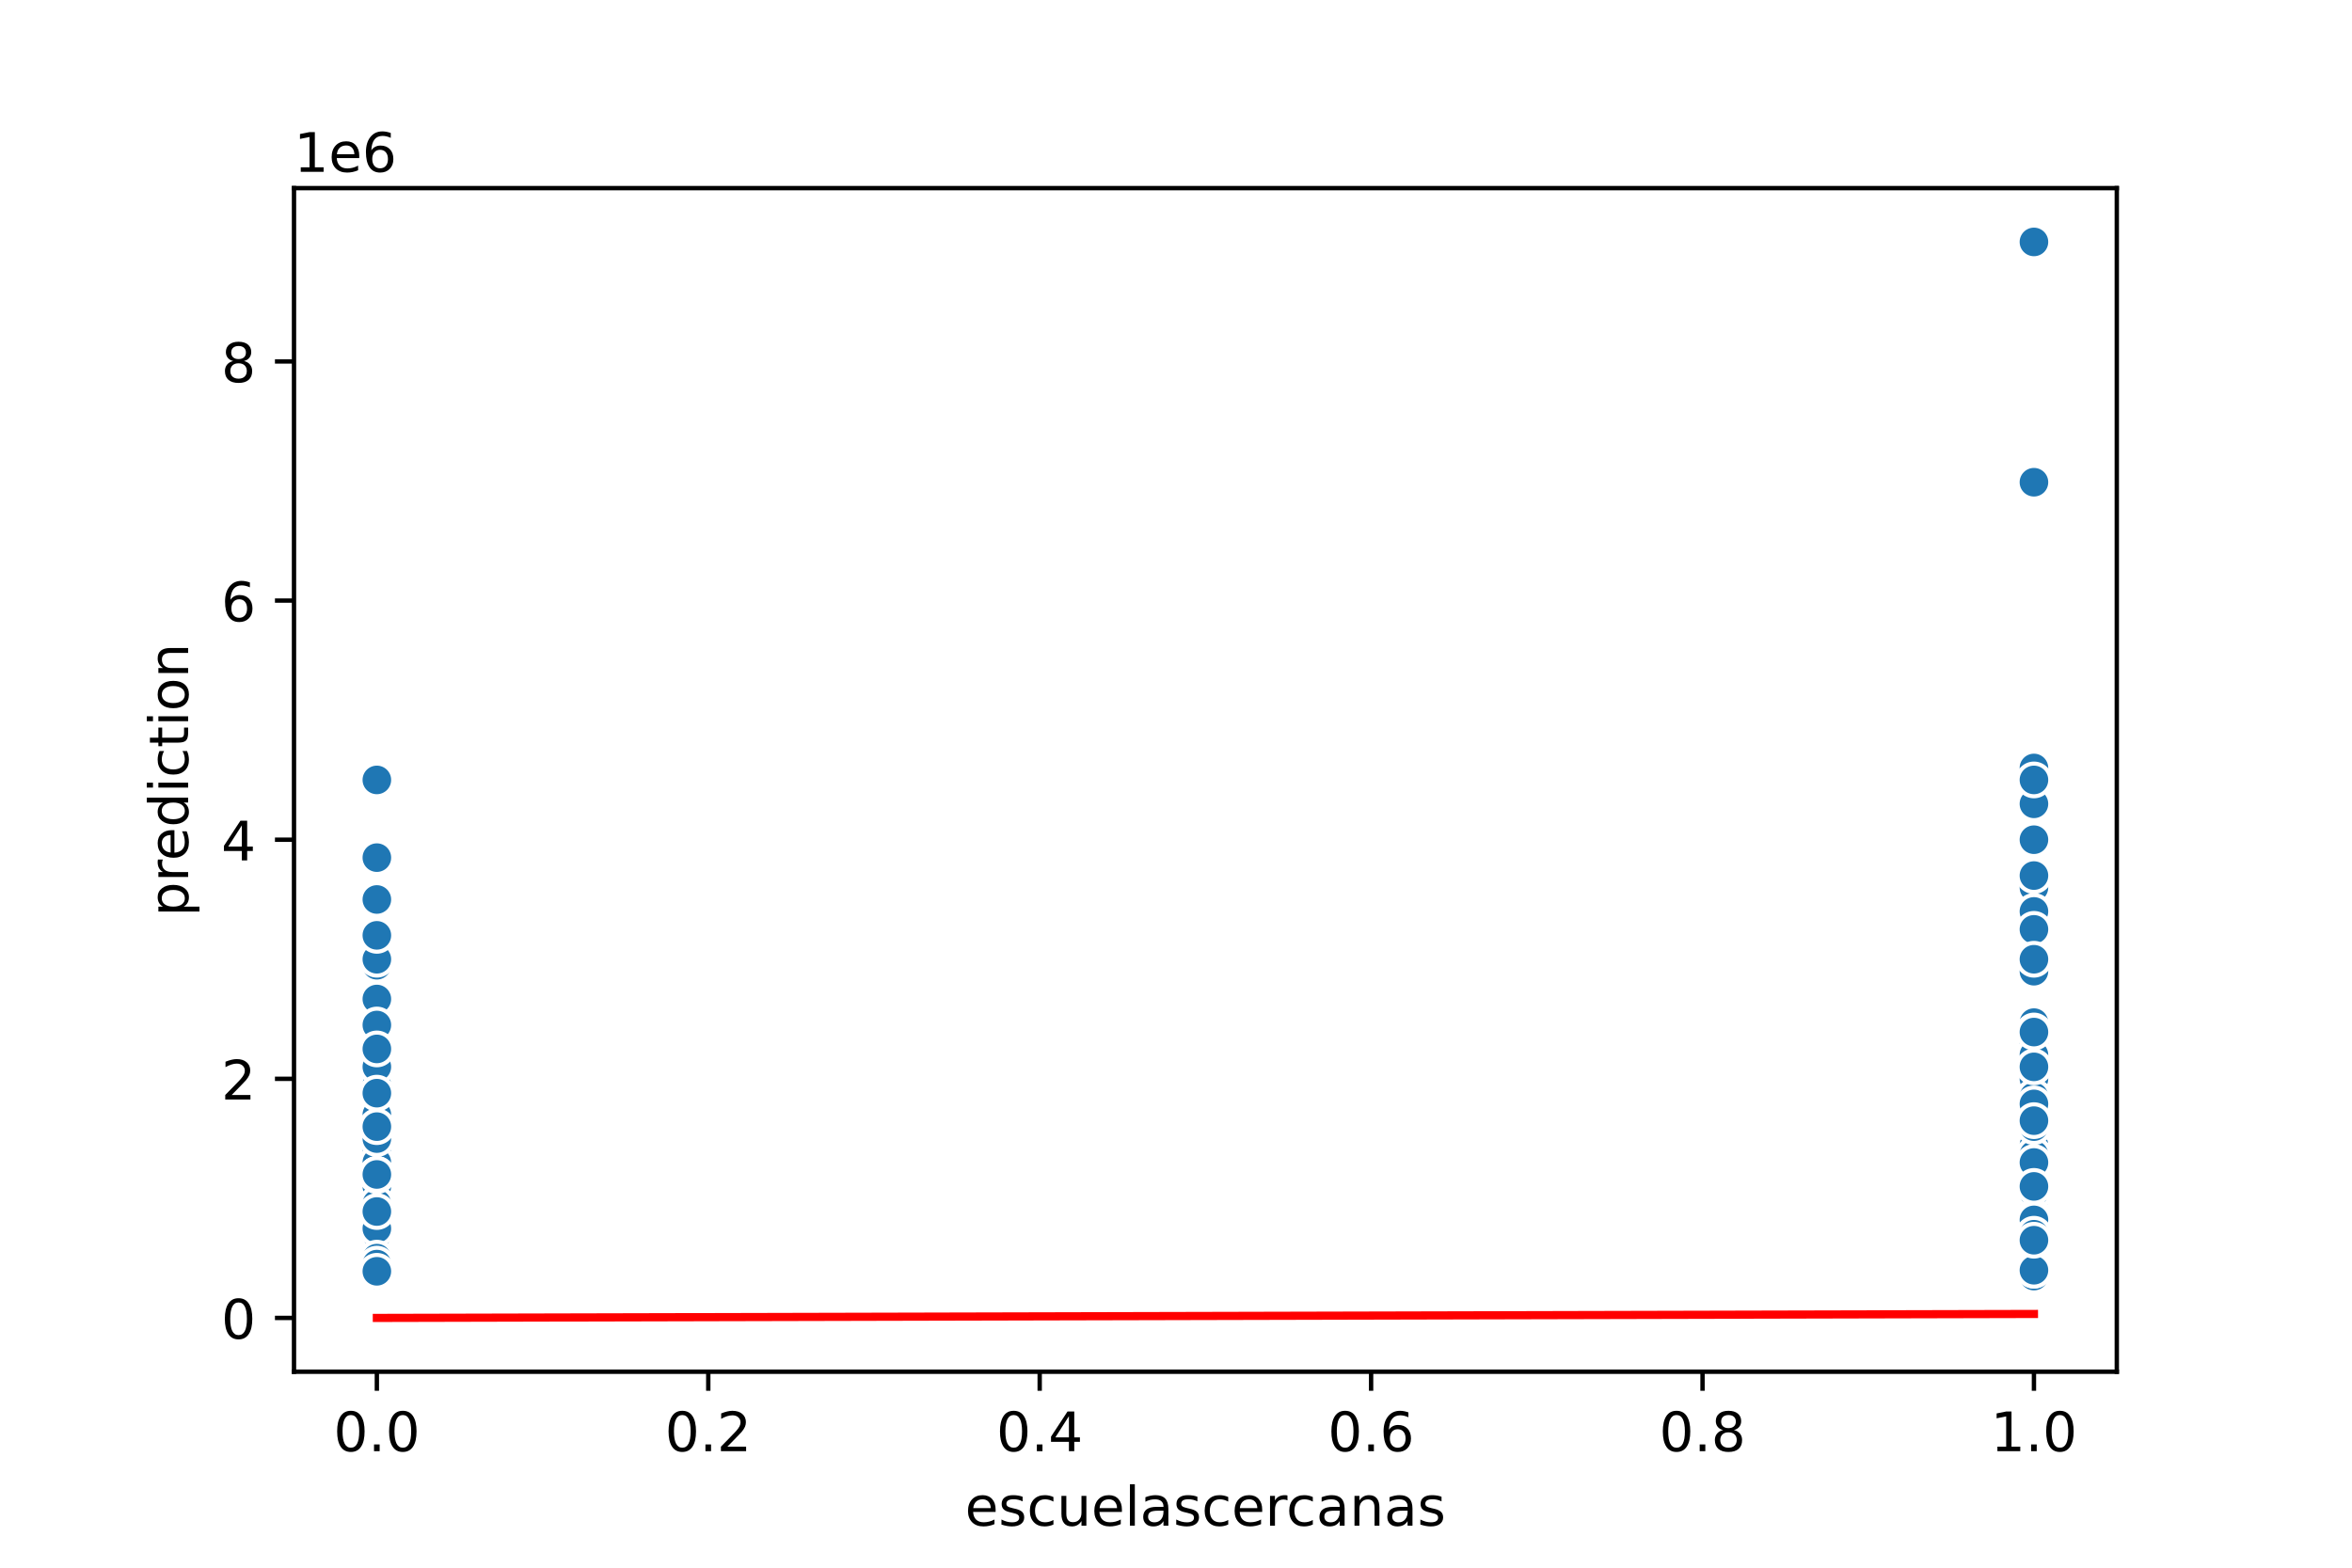 <?xml version="1.0" encoding="utf-8" standalone="no"?>
<!DOCTYPE svg PUBLIC "-//W3C//DTD SVG 1.1//EN"
  "http://www.w3.org/Graphics/SVG/1.1/DTD/svg11.dtd">
<!-- Created with matplotlib (https://matplotlib.org/) -->
<svg height="288pt" version="1.1" viewBox="0 0 432 288" width="432pt" xmlns="http://www.w3.org/2000/svg" xmlns:xlink="http://www.w3.org/1999/xlink">
 <defs>
  <style type="text/css">
*{stroke-linecap:butt;stroke-linejoin:round;}
  </style>
 </defs>
 <g id="figure_1">
  <g id="patch_1">
   <path d="M 0 288 
L 432 288 
L 432 0 
L 0 0 
z
" style="fill:#ffffff;"/>
  </g>
  <g id="axes_1">
   <g id="patch_2">
    <path d="M 54 252 
L 388.8 252 
L 388.8 34.56 
L 54 34.56 
z
" style="fill:#ffffff;"/>
   </g>
   <g id="PathCollection_1">
    <defs>
     <path d="M 0 3 
C 0.796 3 1.559 2.684 2.121 2.121 
C 2.684 1.559 3 0.796 3 0 
C 3 -0.796 2.684 -1.559 2.121 -2.121 
C 1.559 -2.684 0.796 -3 0 -3 
C -0.796 -3 -1.559 -2.684 -2.121 -2.121 
C -2.684 -1.559 -3 -0.796 -3 0 
C -3 0.796 -2.684 1.559 -2.121 2.121 
C -1.559 2.684 -0.796 3 0 3 
z
" id="m1adb009807" style="stroke:#ffffff;stroke-width:0.75;"/>
    </defs>
    <g clip-path="url(#p9c0b4494bf)">
     <use style="fill:#1f77b4;stroke:#ffffff;stroke-width:0.75;" x="69.218" xlink:href="#m1adb009807" y="172.931"/>
     <use style="fill:#1f77b4;stroke:#ffffff;stroke-width:0.75;" x="373.582" xlink:href="#m1adb009807" y="228.719"/>
     <use style="fill:#1f77b4;stroke:#ffffff;stroke-width:0.75;" x="373.582" xlink:href="#m1adb009807" y="227.84"/>
     <use style="fill:#1f77b4;stroke:#ffffff;stroke-width:0.75;" x="69.218" xlink:href="#m1adb009807" y="233.221"/>
     <use style="fill:#1f77b4;stroke:#ffffff;stroke-width:0.75;" x="373.582" xlink:href="#m1adb009807" y="223.447"/>
     <use style="fill:#1f77b4;stroke:#ffffff;stroke-width:0.75;" x="373.582" xlink:href="#m1adb009807" y="208.732"/>
     <use style="fill:#1f77b4;stroke:#ffffff;stroke-width:0.75;" x="373.582" xlink:href="#m1adb009807" y="217.956"/>
     <use style="fill:#1f77b4;stroke:#ffffff;stroke-width:0.75;" x="69.218" xlink:href="#m1adb009807" y="218.286"/>
     <use style="fill:#1f77b4;stroke:#ffffff;stroke-width:0.75;" x="373.582" xlink:href="#m1adb009807" y="233.99"/>
     <use style="fill:#1f77b4;stroke:#ffffff;stroke-width:0.75;" x="69.218" xlink:href="#m1adb009807" y="187.207"/>
     <use style="fill:#1f77b4;stroke:#ffffff;stroke-width:0.75;" x="373.582" xlink:href="#m1adb009807" y="206.975"/>
     <use style="fill:#1f77b4;stroke:#ffffff;stroke-width:0.75;" x="373.582" xlink:href="#m1adb009807" y="167.44"/>
     <use style="fill:#1f77b4;stroke:#ffffff;stroke-width:0.75;" x="373.582" xlink:href="#m1adb009807" y="216.748"/>
     <use style="fill:#1f77b4;stroke:#ffffff;stroke-width:0.75;" x="373.582" xlink:href="#m1adb009807" y="193.796"/>
     <use style="fill:#1f77b4;stroke:#ffffff;stroke-width:0.75;" x="69.218" xlink:href="#m1adb009807" y="231.574"/>
     <use style="fill:#1f77b4;stroke:#ffffff;stroke-width:0.75;" x="69.218" xlink:href="#m1adb009807" y="192.698"/>
     <use style="fill:#1f77b4;stroke:#ffffff;stroke-width:0.75;" x="373.582" xlink:href="#m1adb009807" y="229.487"/>
     <use style="fill:#1f77b4;stroke:#ffffff;stroke-width:0.75;" x="373.582" xlink:href="#m1adb009807" y="234.429"/>
     <use style="fill:#1f77b4;stroke:#ffffff;stroke-width:0.75;" x="373.582" xlink:href="#m1adb009807" y="141.084"/>
     <use style="fill:#1f77b4;stroke:#ffffff;stroke-width:0.75;" x="373.582" xlink:href="#m1adb009807" y="233.441"/>
     <use style="fill:#1f77b4;stroke:#ffffff;stroke-width:0.75;" x="373.582" xlink:href="#m1adb009807" y="211.587"/>
     <use style="fill:#1f77b4;stroke:#ffffff;stroke-width:0.75;" x="373.582" xlink:href="#m1adb009807" y="199.287"/>
     <use style="fill:#1f77b4;stroke:#ffffff;stroke-width:0.75;" x="373.582" xlink:href="#m1adb009807" y="195.553"/>
     <use style="fill:#1f77b4;stroke:#ffffff;stroke-width:0.75;" x="373.582" xlink:href="#m1adb009807" y="210.489"/>
     <use style="fill:#1f77b4;stroke:#ffffff;stroke-width:0.75;" x="373.582" xlink:href="#m1adb009807" y="220.153"/>
     <use style="fill:#1f77b4;stroke:#ffffff;stroke-width:0.75;" x="373.582" xlink:href="#m1adb009807" y="228.169"/>
     <use style="fill:#1f77b4;stroke:#ffffff;stroke-width:0.75;" x="69.218" xlink:href="#m1adb009807" y="211.367"/>
     <use style="fill:#1f77b4;stroke:#ffffff;stroke-width:0.75;" x="373.582" xlink:href="#m1adb009807" y="187.207"/>
     <use style="fill:#1f77b4;stroke:#ffffff;stroke-width:0.75;" x="373.582" xlink:href="#m1adb009807" y="213.564"/>
     <use style="fill:#1f77b4;stroke:#ffffff;stroke-width:0.75;" x="69.218" xlink:href="#m1adb009807" y="225.863"/>
     <use style="fill:#1f77b4;stroke:#ffffff;stroke-width:0.75;" x="69.218" xlink:href="#m1adb009807" y="233.99"/>
     <use style="fill:#1f77b4;stroke:#ffffff;stroke-width:0.75;" x="69.218" xlink:href="#m1adb009807" y="216.858"/>
     <use style="fill:#1f77b4;stroke:#ffffff;stroke-width:0.75;" x="373.582" xlink:href="#m1adb009807" y="229.817"/>
     <use style="fill:#1f77b4;stroke:#ffffff;stroke-width:0.75;" x="373.582" xlink:href="#m1adb009807" y="228.96"/>
     <use style="fill:#1f77b4;stroke:#ffffff;stroke-width:0.75;" x="373.582" xlink:href="#m1adb009807" y="216.419"/>
     <use style="fill:#1f77b4;stroke:#ffffff;stroke-width:0.75;" x="373.582" xlink:href="#m1adb009807" y="204.778"/>
     <use style="fill:#1f77b4;stroke:#ffffff;stroke-width:0.75;" x="373.582" xlink:href="#m1adb009807" y="224.545"/>
     <use style="fill:#1f77b4;stroke:#ffffff;stroke-width:0.75;" x="373.582" xlink:href="#m1adb009807" y="217.956"/>
     <use style="fill:#1f77b4;stroke:#ffffff;stroke-width:0.75;" x="69.218" xlink:href="#m1adb009807" y="187.207"/>
     <use style="fill:#1f77b4;stroke:#ffffff;stroke-width:0.75;" x="373.582" xlink:href="#m1adb009807" y="222.349"/>
     <use style="fill:#1f77b4;stroke:#ffffff;stroke-width:0.75;" x="373.582" xlink:href="#m1adb009807" y="229.158"/>
     <use style="fill:#1f77b4;stroke:#ffffff;stroke-width:0.75;" x="373.582" xlink:href="#m1adb009807" y="213.564"/>
     <use style="fill:#1f77b4;stroke:#ffffff;stroke-width:0.75;" x="373.582" xlink:href="#m1adb009807" y="222.349"/>
     <use style="fill:#1f77b4;stroke:#ffffff;stroke-width:0.75;" x="373.582" xlink:href="#m1adb009807" y="228.169"/>
     <use style="fill:#1f77b4;stroke:#ffffff;stroke-width:0.75;" x="373.582" xlink:href="#m1adb009807" y="227.84"/>
     <use style="fill:#1f77b4;stroke:#ffffff;stroke-width:0.75;" x="373.582" xlink:href="#m1adb009807" y="229.158"/>
     <use style="fill:#1f77b4;stroke:#ffffff;stroke-width:0.75;" x="69.218" xlink:href="#m1adb009807" y="220.153"/>
     <use style="fill:#1f77b4;stroke:#ffffff;stroke-width:0.75;" x="373.582" xlink:href="#m1adb009807" y="234.429"/>
     <use style="fill:#1f77b4;stroke:#ffffff;stroke-width:0.75;" x="373.582" xlink:href="#m1adb009807" y="234.649"/>
     <use style="fill:#1f77b4;stroke:#ffffff;stroke-width:0.75;" x="373.582" xlink:href="#m1adb009807" y="213.124"/>
     <use style="fill:#1f77b4;stroke:#ffffff;stroke-width:0.75;" x="373.582" xlink:href="#m1adb009807" y="220.592"/>
     <use style="fill:#1f77b4;stroke:#ffffff;stroke-width:0.75;" x="69.218" xlink:href="#m1adb009807" y="198.299"/>
     <use style="fill:#1f77b4;stroke:#ffffff;stroke-width:0.75;" x="373.582" xlink:href="#m1adb009807" y="221.91"/>
     <use style="fill:#1f77b4;stroke:#ffffff;stroke-width:0.75;" x="373.582" xlink:href="#m1adb009807" y="230.036"/>
     <use style="fill:#1f77b4;stroke:#ffffff;stroke-width:0.75;" x="69.218" xlink:href="#m1adb009807" y="223.447"/>
     <use style="fill:#1f77b4;stroke:#ffffff;stroke-width:0.75;" x="69.218" xlink:href="#m1adb009807" y="177.324"/>
     <use style="fill:#1f77b4;stroke:#ffffff;stroke-width:0.75;" x="69.218" xlink:href="#m1adb009807" y="232.233"/>
     <use style="fill:#1f77b4;stroke:#ffffff;stroke-width:0.75;" x="69.218" xlink:href="#m1adb009807" y="206.975"/>
     <use style="fill:#1f77b4;stroke:#ffffff;stroke-width:0.75;" x="373.582" xlink:href="#m1adb009807" y="44.444"/>
     <use style="fill:#1f77b4;stroke:#ffffff;stroke-width:0.75;" x="373.582" xlink:href="#m1adb009807" y="232.672"/>
     <use style="fill:#1f77b4;stroke:#ffffff;stroke-width:0.75;" x="69.218" xlink:href="#m1adb009807" y="221.361"/>
     <use style="fill:#1f77b4;stroke:#ffffff;stroke-width:0.75;" x="373.582" xlink:href="#m1adb009807" y="224.545"/>
     <use style="fill:#1f77b4;stroke:#ffffff;stroke-width:0.75;" x="69.218" xlink:href="#m1adb009807" y="213.564"/>
     <use style="fill:#1f77b4;stroke:#ffffff;stroke-width:0.75;" x="373.582" xlink:href="#m1adb009807" y="193.796"/>
     <use style="fill:#1f77b4;stroke:#ffffff;stroke-width:0.75;" x="69.218" xlink:href="#m1adb009807" y="183.528"/>
     <use style="fill:#1f77b4;stroke:#ffffff;stroke-width:0.75;" x="69.218" xlink:href="#m1adb009807" y="229.377"/>
     <use style="fill:#1f77b4;stroke:#ffffff;stroke-width:0.75;" x="69.218" xlink:href="#m1adb009807" y="193.796"/>
     <use style="fill:#1f77b4;stroke:#ffffff;stroke-width:0.75;" x="69.218" xlink:href="#m1adb009807" y="207.414"/>
     <use style="fill:#1f77b4;stroke:#ffffff;stroke-width:0.75;" x="69.218" xlink:href="#m1adb009807" y="193.796"/>
     <use style="fill:#1f77b4;stroke:#ffffff;stroke-width:0.75;" x="373.582" xlink:href="#m1adb009807" y="231.135"/>
     <use style="fill:#1f77b4;stroke:#ffffff;stroke-width:0.75;" x="373.582" xlink:href="#m1adb009807" y="225.644"/>
     <use style="fill:#1f77b4;stroke:#ffffff;stroke-width:0.75;" x="373.582" xlink:href="#m1adb009807" y="193.796"/>
     <use style="fill:#1f77b4;stroke:#ffffff;stroke-width:0.75;" x="373.582" xlink:href="#m1adb009807" y="202.801"/>
     <use style="fill:#1f77b4;stroke:#ffffff;stroke-width:0.75;" x="373.582" xlink:href="#m1adb009807" y="214.662"/>
     <use style="fill:#1f77b4;stroke:#ffffff;stroke-width:0.75;" x="69.218" xlink:href="#m1adb009807" y="194.895"/>
     <use style="fill:#1f77b4;stroke:#ffffff;stroke-width:0.75;" x="373.582" xlink:href="#m1adb009807" y="229.377"/>
     <use style="fill:#1f77b4;stroke:#ffffff;stroke-width:0.75;" x="373.582" xlink:href="#m1adb009807" y="187.866"/>
     <use style="fill:#1f77b4;stroke:#ffffff;stroke-width:0.75;" x="373.582" xlink:href="#m1adb009807" y="226.961"/>
     <use style="fill:#1f77b4;stroke:#ffffff;stroke-width:0.75;" x="69.218" xlink:href="#m1adb009807" y="229.817"/>
     <use style="fill:#1f77b4;stroke:#ffffff;stroke-width:0.75;" x="69.218" xlink:href="#m1adb009807" y="222.788"/>
     <use style="fill:#1f77b4;stroke:#ffffff;stroke-width:0.75;" x="373.582" xlink:href="#m1adb009807" y="221.251"/>
     <use style="fill:#1f77b4;stroke:#ffffff;stroke-width:0.75;" x="373.582" xlink:href="#m1adb009807" y="230.036"/>
     <use style="fill:#1f77b4;stroke:#ffffff;stroke-width:0.75;" x="69.218" xlink:href="#m1adb009807" y="199.287"/>
     <use style="fill:#1f77b4;stroke:#ffffff;stroke-width:0.75;" x="373.582" xlink:href="#m1adb009807" y="222.349"/>
     <use style="fill:#1f77b4;stroke:#ffffff;stroke-width:0.75;" x="373.582" xlink:href="#m1adb009807" y="209.61"/>
     <use style="fill:#1f77b4;stroke:#ffffff;stroke-width:0.75;" x="373.582" xlink:href="#m1adb009807" y="215.76"/>
     <use style="fill:#1f77b4;stroke:#ffffff;stroke-width:0.75;" x="373.582" xlink:href="#m1adb009807" y="212.465"/>
     <use style="fill:#1f77b4;stroke:#ffffff;stroke-width:0.75;" x="69.218" xlink:href="#m1adb009807" y="191.6"/>
     <use style="fill:#1f77b4;stroke:#ffffff;stroke-width:0.75;" x="373.582" xlink:href="#m1adb009807" y="206.975"/>
     <use style="fill:#1f77b4;stroke:#ffffff;stroke-width:0.75;" x="373.582" xlink:href="#m1adb009807" y="163.047"/>
     <use style="fill:#1f77b4;stroke:#ffffff;stroke-width:0.75;" x="69.218" xlink:href="#m1adb009807" y="229.158"/>
     <use style="fill:#1f77b4;stroke:#ffffff;stroke-width:0.75;" x="69.218" xlink:href="#m1adb009807" y="202.582"/>
     <use style="fill:#1f77b4;stroke:#ffffff;stroke-width:0.75;" x="373.582" xlink:href="#m1adb009807" y="221.251"/>
     <use style="fill:#1f77b4;stroke:#ffffff;stroke-width:0.75;" x="373.582" xlink:href="#m1adb009807" y="229.597"/>
     <use style="fill:#1f77b4;stroke:#ffffff;stroke-width:0.75;" x="373.582" xlink:href="#m1adb009807" y="233.77"/>
     <use style="fill:#1f77b4;stroke:#ffffff;stroke-width:0.75;" x="69.218" xlink:href="#m1adb009807" y="227.181"/>
     <use style="fill:#1f77b4;stroke:#ffffff;stroke-width:0.75;" x="373.582" xlink:href="#m1adb009807" y="229.927"/>
     <use style="fill:#1f77b4;stroke:#ffffff;stroke-width:0.75;" x="69.218" xlink:href="#m1adb009807" y="221.009"/>
     <use style="fill:#1f77b4;stroke:#ffffff;stroke-width:0.75;" x="373.582" xlink:href="#m1adb009807" y="227.73"/>
     <use style="fill:#1f77b4;stroke:#ffffff;stroke-width:0.75;" x="373.582" xlink:href="#m1adb009807" y="195.993"/>
     <use style="fill:#1f77b4;stroke:#ffffff;stroke-width:0.75;" x="69.218" xlink:href="#m1adb009807" y="233.551"/>
     <use style="fill:#1f77b4;stroke:#ffffff;stroke-width:0.75;" x="373.582" xlink:href="#m1adb009807" y="208.073"/>
     <use style="fill:#1f77b4;stroke:#ffffff;stroke-width:0.75;" x="373.582" xlink:href="#m1adb009807" y="230.256"/>
     <use style="fill:#1f77b4;stroke:#ffffff;stroke-width:0.75;" x="373.582" xlink:href="#m1adb009807" y="234.737"/>
     <use style="fill:#1f77b4;stroke:#ffffff;stroke-width:0.75;" x="373.582" xlink:href="#m1adb009807" y="212.026"/>
     <use style="fill:#1f77b4;stroke:#ffffff;stroke-width:0.75;" x="373.582" xlink:href="#m1adb009807" y="223.447"/>
     <use style="fill:#1f77b4;stroke:#ffffff;stroke-width:0.75;" x="69.218" xlink:href="#m1adb009807" y="143.28"/>
     <use style="fill:#1f77b4;stroke:#ffffff;stroke-width:0.75;" x="373.582" xlink:href="#m1adb009807" y="223.447"/>
     <use style="fill:#1f77b4;stroke:#ffffff;stroke-width:0.75;" x="373.582" xlink:href="#m1adb009807" y="212.465"/>
     <use style="fill:#1f77b4;stroke:#ffffff;stroke-width:0.75;" x="373.582" xlink:href="#m1adb009807" y="225.644"/>
     <use style="fill:#1f77b4;stroke:#ffffff;stroke-width:0.75;" x="373.582" xlink:href="#m1adb009807" y="147.673"/>
     <use style="fill:#1f77b4;stroke:#ffffff;stroke-width:0.75;" x="373.582" xlink:href="#m1adb009807" y="232.452"/>
     <use style="fill:#1f77b4;stroke:#ffffff;stroke-width:0.75;" x="373.582" xlink:href="#m1adb009807" y="169.636"/>
     <use style="fill:#1f77b4;stroke:#ffffff;stroke-width:0.75;" x="69.218" xlink:href="#m1adb009807" y="195.993"/>
     <use style="fill:#1f77b4;stroke:#ffffff;stroke-width:0.75;" x="69.218" xlink:href="#m1adb009807" y="231.464"/>
     <use style="fill:#1f77b4;stroke:#ffffff;stroke-width:0.75;" x="373.582" xlink:href="#m1adb009807" y="223.447"/>
     <use style="fill:#1f77b4;stroke:#ffffff;stroke-width:0.75;" x="69.218" xlink:href="#m1adb009807" y="233.111"/>
     <use style="fill:#1f77b4;stroke:#ffffff;stroke-width:0.75;" x="373.582" xlink:href="#m1adb009807" y="212.136"/>
     <use style="fill:#1f77b4;stroke:#ffffff;stroke-width:0.75;" x="373.582" xlink:href="#m1adb009807" y="233.792"/>
     <use style="fill:#1f77b4;stroke:#ffffff;stroke-width:0.75;" x="373.582" xlink:href="#m1adb009807" y="224.326"/>
     <use style="fill:#1f77b4;stroke:#ffffff;stroke-width:0.75;" x="69.218" xlink:href="#m1adb009807" y="232.233"/>
     <use style="fill:#1f77b4;stroke:#ffffff;stroke-width:0.75;" x="69.218" xlink:href="#m1adb009807" y="224.545"/>
     <use style="fill:#1f77b4;stroke:#ffffff;stroke-width:0.75;" x="69.218" xlink:href="#m1adb009807" y="221.251"/>
     <use style="fill:#1f77b4;stroke:#ffffff;stroke-width:0.75;" x="69.218" xlink:href="#m1adb009807" y="220.153"/>
     <use style="fill:#1f77b4;stroke:#ffffff;stroke-width:0.75;" x="69.218" xlink:href="#m1adb009807" y="215.76"/>
     <use style="fill:#1f77b4;stroke:#ffffff;stroke-width:0.75;" x="373.582" xlink:href="#m1adb009807" y="88.591"/>
     <use style="fill:#1f77b4;stroke:#ffffff;stroke-width:0.75;" x="373.582" xlink:href="#m1adb009807" y="198.189"/>
     <use style="fill:#1f77b4;stroke:#ffffff;stroke-width:0.75;" x="373.582" xlink:href="#m1adb009807" y="233.99"/>
     <use style="fill:#1f77b4;stroke:#ffffff;stroke-width:0.75;" x="373.582" xlink:href="#m1adb009807" y="217.956"/>
     <use style="fill:#1f77b4;stroke:#ffffff;stroke-width:0.75;" x="373.582" xlink:href="#m1adb009807" y="154.262"/>
     <use style="fill:#1f77b4;stroke:#ffffff;stroke-width:0.75;" x="373.582" xlink:href="#m1adb009807" y="213.564"/>
     <use style="fill:#1f77b4;stroke:#ffffff;stroke-width:0.75;" x="69.218" xlink:href="#m1adb009807" y="220.153"/>
     <use style="fill:#1f77b4;stroke:#ffffff;stroke-width:0.75;" x="373.582" xlink:href="#m1adb009807" y="209.171"/>
     <use style="fill:#1f77b4;stroke:#ffffff;stroke-width:0.75;" x="373.582" xlink:href="#m1adb009807" y="189.404"/>
     <use style="fill:#1f77b4;stroke:#ffffff;stroke-width:0.75;" x="373.582" xlink:href="#m1adb009807" y="209.171"/>
     <use style="fill:#1f77b4;stroke:#ffffff;stroke-width:0.75;" x="373.582" xlink:href="#m1adb009807" y="203.021"/>
     <use style="fill:#1f77b4;stroke:#ffffff;stroke-width:0.75;" x="373.582" xlink:href="#m1adb009807" y="221.69"/>
     <use style="fill:#1f77b4;stroke:#ffffff;stroke-width:0.75;" x="69.218" xlink:href="#m1adb009807" y="230.366"/>
     <use style="fill:#1f77b4;stroke:#ffffff;stroke-width:0.75;" x="373.582" xlink:href="#m1adb009807" y="218.176"/>
     <use style="fill:#1f77b4;stroke:#ffffff;stroke-width:0.75;" x="373.582" xlink:href="#m1adb009807" y="231.178"/>
     <use style="fill:#1f77b4;stroke:#ffffff;stroke-width:0.75;" x="373.582" xlink:href="#m1adb009807" y="232.892"/>
     <use style="fill:#1f77b4;stroke:#ffffff;stroke-width:0.75;" x="373.582" xlink:href="#m1adb009807" y="167.44"/>
     <use style="fill:#1f77b4;stroke:#ffffff;stroke-width:0.75;" x="373.582" xlink:href="#m1adb009807" y="225.424"/>
     <use style="fill:#1f77b4;stroke:#ffffff;stroke-width:0.75;" x="373.582" xlink:href="#m1adb009807" y="213.673"/>
     <use style="fill:#1f77b4;stroke:#ffffff;stroke-width:0.75;" x="373.582" xlink:href="#m1adb009807" y="213.564"/>
     <use style="fill:#1f77b4;stroke:#ffffff;stroke-width:0.75;" x="69.218" xlink:href="#m1adb009807" y="228.279"/>
     <use style="fill:#1f77b4;stroke:#ffffff;stroke-width:0.75;" x="69.218" xlink:href="#m1adb009807" y="206.975"/>
     <use style="fill:#1f77b4;stroke:#ffffff;stroke-width:0.75;" x="373.582" xlink:href="#m1adb009807" y="225.644"/>
     <use style="fill:#1f77b4;stroke:#ffffff;stroke-width:0.75;" x="69.218" xlink:href="#m1adb009807" y="217.956"/>
     <use style="fill:#1f77b4;stroke:#ffffff;stroke-width:0.75;" x="373.582" xlink:href="#m1adb009807" y="220.812"/>
     <use style="fill:#1f77b4;stroke:#ffffff;stroke-width:0.75;" x="69.218" xlink:href="#m1adb009807" y="188.305"/>
     <use style="fill:#1f77b4;stroke:#ffffff;stroke-width:0.75;" x="69.218" xlink:href="#m1adb009807" y="227.84"/>
     <use style="fill:#1f77b4;stroke:#ffffff;stroke-width:0.75;" x="373.582" xlink:href="#m1adb009807" y="220.153"/>
     <use style="fill:#1f77b4;stroke:#ffffff;stroke-width:0.75;" x="373.582" xlink:href="#m1adb009807" y="226.961"/>
     <use style="fill:#1f77b4;stroke:#ffffff;stroke-width:0.75;" x="69.218" xlink:href="#m1adb009807" y="226.961"/>
     <use style="fill:#1f77b4;stroke:#ffffff;stroke-width:0.75;" x="69.218" xlink:href="#m1adb009807" y="223.887"/>
     <use style="fill:#1f77b4;stroke:#ffffff;stroke-width:0.75;" x="69.218" xlink:href="#m1adb009807" y="204.778"/>
     <use style="fill:#1f77b4;stroke:#ffffff;stroke-width:0.75;" x="373.582" xlink:href="#m1adb009807" y="190.502"/>
     <use style="fill:#1f77b4;stroke:#ffffff;stroke-width:0.75;" x="373.582" xlink:href="#m1adb009807" y="227.84"/>
     <use style="fill:#1f77b4;stroke:#ffffff;stroke-width:0.75;" x="69.218" xlink:href="#m1adb009807" y="165.244"/>
     <use style="fill:#1f77b4;stroke:#ffffff;stroke-width:0.75;" x="373.582" xlink:href="#m1adb009807" y="215.76"/>
     <use style="fill:#1f77b4;stroke:#ffffff;stroke-width:0.75;" x="69.218" xlink:href="#m1adb009807" y="215.76"/>
     <use style="fill:#1f77b4;stroke:#ffffff;stroke-width:0.75;" x="373.582" xlink:href="#m1adb009807" y="222.569"/>
     <use style="fill:#1f77b4;stroke:#ffffff;stroke-width:0.75;" x="373.582" xlink:href="#m1adb009807" y="214.662"/>
     <use style="fill:#1f77b4;stroke:#ffffff;stroke-width:0.75;" x="373.582" xlink:href="#m1adb009807" y="176.225"/>
     <use style="fill:#1f77b4;stroke:#ffffff;stroke-width:0.75;" x="373.582" xlink:href="#m1adb009807" y="221.91"/>
     <use style="fill:#1f77b4;stroke:#ffffff;stroke-width:0.75;" x="373.582" xlink:href="#m1adb009807" y="227.84"/>
     <use style="fill:#1f77b4;stroke:#ffffff;stroke-width:0.75;" x="373.582" xlink:href="#m1adb009807" y="205.876"/>
     <use style="fill:#1f77b4;stroke:#ffffff;stroke-width:0.75;" x="373.582" xlink:href="#m1adb009807" y="223.228"/>
     <use style="fill:#1f77b4;stroke:#ffffff;stroke-width:0.75;" x="69.218" xlink:href="#m1adb009807" y="226.083"/>
     <use style="fill:#1f77b4;stroke:#ffffff;stroke-width:0.75;" x="373.582" xlink:href="#m1adb009807" y="213.564"/>
     <use style="fill:#1f77b4;stroke:#ffffff;stroke-width:0.75;" x="69.218" xlink:href="#m1adb009807" y="231.464"/>
     <use style="fill:#1f77b4;stroke:#ffffff;stroke-width:0.75;" x="373.582" xlink:href="#m1adb009807" y="227.84"/>
     <use style="fill:#1f77b4;stroke:#ffffff;stroke-width:0.75;" x="69.218" xlink:href="#m1adb009807" y="203.68"/>
     <use style="fill:#1f77b4;stroke:#ffffff;stroke-width:0.75;" x="373.582" xlink:href="#m1adb009807" y="195.993"/>
     <use style="fill:#1f77b4;stroke:#ffffff;stroke-width:0.75;" x="373.582" xlink:href="#m1adb009807" y="234.429"/>
     <use style="fill:#1f77b4;stroke:#ffffff;stroke-width:0.75;" x="69.218" xlink:href="#m1adb009807" y="234.429"/>
     <use style="fill:#1f77b4;stroke:#ffffff;stroke-width:0.75;" x="373.582" xlink:href="#m1adb009807" y="226.742"/>
     <use style="fill:#1f77b4;stroke:#ffffff;stroke-width:0.75;" x="69.218" xlink:href="#m1adb009807" y="217.956"/>
     <use style="fill:#1f77b4;stroke:#ffffff;stroke-width:0.75;" x="373.582" xlink:href="#m1adb009807" y="227.181"/>
     <use style="fill:#1f77b4;stroke:#ffffff;stroke-width:0.75;" x="373.582" xlink:href="#m1adb009807" y="233.66"/>
     <use style="fill:#1f77b4;stroke:#ffffff;stroke-width:0.75;" x="373.582" xlink:href="#m1adb009807" y="210.269"/>
     <use style="fill:#1f77b4;stroke:#ffffff;stroke-width:0.75;" x="373.582" xlink:href="#m1adb009807" y="215.87"/>
     <use style="fill:#1f77b4;stroke:#ffffff;stroke-width:0.75;" x="69.218" xlink:href="#m1adb009807" y="227.291"/>
     <use style="fill:#1f77b4;stroke:#ffffff;stroke-width:0.75;" x="69.218" xlink:href="#m1adb009807" y="233.551"/>
     <use style="fill:#1f77b4;stroke:#ffffff;stroke-width:0.75;" x="69.218" xlink:href="#m1adb009807" y="232.452"/>
     <use style="fill:#1f77b4;stroke:#ffffff;stroke-width:0.75;" x="373.582" xlink:href="#m1adb009807" y="178.422"/>
     <use style="fill:#1f77b4;stroke:#ffffff;stroke-width:0.75;" x="373.582" xlink:href="#m1adb009807" y="204.998"/>
     <use style="fill:#1f77b4;stroke:#ffffff;stroke-width:0.75;" x="373.582" xlink:href="#m1adb009807" y="154.262"/>
     <use style="fill:#1f77b4;stroke:#ffffff;stroke-width:0.75;" x="373.582" xlink:href="#m1adb009807" y="197.969"/>
     <use style="fill:#1f77b4;stroke:#ffffff;stroke-width:0.75;" x="69.218" xlink:href="#m1adb009807" y="232.848"/>
     <use style="fill:#1f77b4;stroke:#ffffff;stroke-width:0.75;" x="69.218" xlink:href="#m1adb009807" y="223.447"/>
     <use style="fill:#1f77b4;stroke:#ffffff;stroke-width:0.75;" x="373.582" xlink:href="#m1adb009807" y="222.349"/>
     <use style="fill:#1f77b4;stroke:#ffffff;stroke-width:0.75;" x="373.582" xlink:href="#m1adb009807" y="227.84"/>
     <use style="fill:#1f77b4;stroke:#ffffff;stroke-width:0.75;" x="373.582" xlink:href="#m1adb009807" y="198.189"/>
     <use style="fill:#1f77b4;stroke:#ffffff;stroke-width:0.75;" x="373.582" xlink:href="#m1adb009807" y="209.171"/>
     <use style="fill:#1f77b4;stroke:#ffffff;stroke-width:0.75;" x="373.582" xlink:href="#m1adb009807" y="220.153"/>
     <use style="fill:#1f77b4;stroke:#ffffff;stroke-width:0.75;" x="373.582" xlink:href="#m1adb009807" y="226.742"/>
     <use style="fill:#1f77b4;stroke:#ffffff;stroke-width:0.75;" x="69.218" xlink:href="#m1adb009807" y="225.644"/>
     <use style="fill:#1f77b4;stroke:#ffffff;stroke-width:0.75;" x="373.582" xlink:href="#m1adb009807" y="226.742"/>
     <use style="fill:#1f77b4;stroke:#ffffff;stroke-width:0.75;" x="373.582" xlink:href="#m1adb009807" y="209.61"/>
     <use style="fill:#1f77b4;stroke:#ffffff;stroke-width:0.75;" x="373.582" xlink:href="#m1adb009807" y="195.466"/>
     <use style="fill:#1f77b4;stroke:#ffffff;stroke-width:0.75;" x="69.218" xlink:href="#m1adb009807" y="228.96"/>
     <use style="fill:#1f77b4;stroke:#ffffff;stroke-width:0.75;" x="373.582" xlink:href="#m1adb009807" y="223.447"/>
     <use style="fill:#1f77b4;stroke:#ffffff;stroke-width:0.75;" x="373.582" xlink:href="#m1adb009807" y="191.6"/>
     <use style="fill:#1f77b4;stroke:#ffffff;stroke-width:0.75;" x="373.582" xlink:href="#m1adb009807" y="223.008"/>
     <use style="fill:#1f77b4;stroke:#ffffff;stroke-width:0.75;" x="373.582" xlink:href="#m1adb009807" y="198.189"/>
     <use style="fill:#1f77b4;stroke:#ffffff;stroke-width:0.75;" x="69.218" xlink:href="#m1adb009807" y="227.65"/>
     <use style="fill:#1f77b4;stroke:#ffffff;stroke-width:0.75;" x="69.218" xlink:href="#m1adb009807" y="230.036"/>
     <use style="fill:#1f77b4;stroke:#ffffff;stroke-width:0.75;" x="69.218" xlink:href="#m1adb009807" y="176.225"/>
     <use style="fill:#1f77b4;stroke:#ffffff;stroke-width:0.75;" x="373.582" xlink:href="#m1adb009807" y="219.055"/>
     <use style="fill:#1f77b4;stroke:#ffffff;stroke-width:0.75;" x="69.218" xlink:href="#m1adb009807" y="204.778"/>
     <use style="fill:#1f77b4;stroke:#ffffff;stroke-width:0.75;" x="373.582" xlink:href="#m1adb009807" y="227.84"/>
     <use style="fill:#1f77b4;stroke:#ffffff;stroke-width:0.75;" x="373.582" xlink:href="#m1adb009807" y="216.309"/>
     <use style="fill:#1f77b4;stroke:#ffffff;stroke-width:0.75;" x="373.582" xlink:href="#m1adb009807" y="193.796"/>
     <use style="fill:#1f77b4;stroke:#ffffff;stroke-width:0.75;" x="373.582" xlink:href="#m1adb009807" y="227.401"/>
     <use style="fill:#1f77b4;stroke:#ffffff;stroke-width:0.75;" x="373.582" xlink:href="#m1adb009807" y="227.84"/>
     <use style="fill:#1f77b4;stroke:#ffffff;stroke-width:0.75;" x="69.218" xlink:href="#m1adb009807" y="227.181"/>
     <use style="fill:#1f77b4;stroke:#ffffff;stroke-width:0.75;" x="373.582" xlink:href="#m1adb009807" y="227.181"/>
     <use style="fill:#1f77b4;stroke:#ffffff;stroke-width:0.75;" x="69.218" xlink:href="#m1adb009807" y="226.742"/>
     <use style="fill:#1f77b4;stroke:#ffffff;stroke-width:0.75;" x="69.218" xlink:href="#m1adb009807" y="225.688"/>
     <use style="fill:#1f77b4;stroke:#ffffff;stroke-width:0.75;" x="69.218" xlink:href="#m1adb009807" y="209.171"/>
     <use style="fill:#1f77b4;stroke:#ffffff;stroke-width:0.75;" x="373.582" xlink:href="#m1adb009807" y="223.008"/>
     <use style="fill:#1f77b4;stroke:#ffffff;stroke-width:0.75;" x="69.218" xlink:href="#m1adb009807" y="231.135"/>
     <use style="fill:#1f77b4;stroke:#ffffff;stroke-width:0.75;" x="69.218" xlink:href="#m1adb009807" y="234.209"/>
     <use style="fill:#1f77b4;stroke:#ffffff;stroke-width:0.75;" x="373.582" xlink:href="#m1adb009807" y="207.194"/>
     <use style="fill:#1f77b4;stroke:#ffffff;stroke-width:0.75;" x="373.582" xlink:href="#m1adb009807" y="234.539"/>
     <use style="fill:#1f77b4;stroke:#ffffff;stroke-width:0.75;" x="373.582" xlink:href="#m1adb009807" y="232.233"/>
     <use style="fill:#1f77b4;stroke:#ffffff;stroke-width:0.75;" x="69.218" xlink:href="#m1adb009807" y="206.975"/>
     <use style="fill:#1f77b4;stroke:#ffffff;stroke-width:0.75;" x="373.582" xlink:href="#m1adb009807" y="233.99"/>
     <use style="fill:#1f77b4;stroke:#ffffff;stroke-width:0.75;" x="373.582" xlink:href="#m1adb009807" y="226.303"/>
     <use style="fill:#1f77b4;stroke:#ffffff;stroke-width:0.75;" x="373.582" xlink:href="#m1adb009807" y="225.644"/>
     <use style="fill:#1f77b4;stroke:#ffffff;stroke-width:0.75;" x="373.582" xlink:href="#m1adb009807" y="217.956"/>
     <use style="fill:#1f77b4;stroke:#ffffff;stroke-width:0.75;" x="373.582" xlink:href="#m1adb009807" y="209.171"/>
     <use style="fill:#1f77b4;stroke:#ffffff;stroke-width:0.75;" x="373.582" xlink:href="#m1adb009807" y="231.684"/>
     <use style="fill:#1f77b4;stroke:#ffffff;stroke-width:0.75;" x="373.582" xlink:href="#m1adb009807" y="216.858"/>
     <use style="fill:#1f77b4;stroke:#ffffff;stroke-width:0.75;" x="69.218" xlink:href="#m1adb009807" y="171.833"/>
     <use style="fill:#1f77b4;stroke:#ffffff;stroke-width:0.75;" x="373.582" xlink:href="#m1adb009807" y="213.564"/>
     <use style="fill:#1f77b4;stroke:#ffffff;stroke-width:0.75;" x="373.582" xlink:href="#m1adb009807" y="224.985"/>
     <use style="fill:#1f77b4;stroke:#ffffff;stroke-width:0.75;" x="373.582" xlink:href="#m1adb009807" y="228.938"/>
     <use style="fill:#1f77b4;stroke:#ffffff;stroke-width:0.75;" x="373.582" xlink:href="#m1adb009807" y="198.189"/>
     <use style="fill:#1f77b4;stroke:#ffffff;stroke-width:0.75;" x="69.218" xlink:href="#m1adb009807" y="192.698"/>
     <use style="fill:#1f77b4;stroke:#ffffff;stroke-width:0.75;" x="69.218" xlink:href="#m1adb009807" y="232.233"/>
     <use style="fill:#1f77b4;stroke:#ffffff;stroke-width:0.75;" x="373.582" xlink:href="#m1adb009807" y="202.692"/>
     <use style="fill:#1f77b4;stroke:#ffffff;stroke-width:0.75;" x="373.582" xlink:href="#m1adb009807" y="143.28"/>
     <use style="fill:#1f77b4;stroke:#ffffff;stroke-width:0.75;" x="373.582" xlink:href="#m1adb009807" y="233.858"/>
     <use style="fill:#1f77b4;stroke:#ffffff;stroke-width:0.75;" x="373.582" xlink:href="#m1adb009807" y="209.237"/>
     <use style="fill:#1f77b4;stroke:#ffffff;stroke-width:0.75;" x="373.582" xlink:href="#m1adb009807" y="208.732"/>
     <use style="fill:#1f77b4;stroke:#ffffff;stroke-width:0.75;" x="373.582" xlink:href="#m1adb009807" y="224.985"/>
     <use style="fill:#1f77b4;stroke:#ffffff;stroke-width:0.75;" x="373.582" xlink:href="#m1adb009807" y="230.036"/>
     <use style="fill:#1f77b4;stroke:#ffffff;stroke-width:0.75;" x="373.582" xlink:href="#m1adb009807" y="170.735"/>
     <use style="fill:#1f77b4;stroke:#ffffff;stroke-width:0.75;" x="373.582" xlink:href="#m1adb009807" y="219.055"/>
     <use style="fill:#1f77b4;stroke:#ffffff;stroke-width:0.75;" x="373.582" xlink:href="#m1adb009807" y="234.429"/>
     <use style="fill:#1f77b4;stroke:#ffffff;stroke-width:0.75;" x="373.582" xlink:href="#m1adb009807" y="223.447"/>
     <use style="fill:#1f77b4;stroke:#ffffff;stroke-width:0.75;" x="373.582" xlink:href="#m1adb009807" y="189.601"/>
     <use style="fill:#1f77b4;stroke:#ffffff;stroke-width:0.75;" x="373.582" xlink:href="#m1adb009807" y="205.876"/>
     <use style="fill:#1f77b4;stroke:#ffffff;stroke-width:0.75;" x="373.582" xlink:href="#m1adb009807" y="232.672"/>
     <use style="fill:#1f77b4;stroke:#ffffff;stroke-width:0.75;" x="373.582" xlink:href="#m1adb009807" y="201.484"/>
     <use style="fill:#1f77b4;stroke:#ffffff;stroke-width:0.75;" x="69.218" xlink:href="#m1adb009807" y="200.825"/>
     <use style="fill:#1f77b4;stroke:#ffffff;stroke-width:0.75;" x="373.582" xlink:href="#m1adb009807" y="202.801"/>
     <use style="fill:#1f77b4;stroke:#ffffff;stroke-width:0.75;" x="373.582" xlink:href="#m1adb009807" y="222.02"/>
     <use style="fill:#1f77b4;stroke:#ffffff;stroke-width:0.75;" x="373.582" xlink:href="#m1adb009807" y="232.233"/>
     <use style="fill:#1f77b4;stroke:#ffffff;stroke-width:0.75;" x="373.582" xlink:href="#m1adb009807" y="195.993"/>
     <use style="fill:#1f77b4;stroke:#ffffff;stroke-width:0.75;" x="373.582" xlink:href="#m1adb009807" y="233.353"/>
     <use style="fill:#1f77b4;stroke:#ffffff;stroke-width:0.75;" x="373.582" xlink:href="#m1adb009807" y="160.851"/>
     <use style="fill:#1f77b4;stroke:#ffffff;stroke-width:0.75;" x="69.218" xlink:href="#m1adb009807" y="233.551"/>
     <use style="fill:#1f77b4;stroke:#ffffff;stroke-width:0.75;" x="373.582" xlink:href="#m1adb009807" y="229.268"/>
     <use style="fill:#1f77b4;stroke:#ffffff;stroke-width:0.75;" x="373.582" xlink:href="#m1adb009807" y="210.379"/>
     <use style="fill:#1f77b4;stroke:#ffffff;stroke-width:0.75;" x="69.218" xlink:href="#m1adb009807" y="221.141"/>
     <use style="fill:#1f77b4;stroke:#ffffff;stroke-width:0.75;" x="69.218" xlink:href="#m1adb009807" y="215.98"/>
     <use style="fill:#1f77b4;stroke:#ffffff;stroke-width:0.75;" x="373.582" xlink:href="#m1adb009807" y="219.055"/>
     <use style="fill:#1f77b4;stroke:#ffffff;stroke-width:0.75;" x="373.582" xlink:href="#m1adb009807" y="228.499"/>
     <use style="fill:#1f77b4;stroke:#ffffff;stroke-width:0.75;" x="373.582" xlink:href="#m1adb009807" y="233.353"/>
     <use style="fill:#1f77b4;stroke:#ffffff;stroke-width:0.75;" x="373.582" xlink:href="#m1adb009807" y="176.225"/>
     <use style="fill:#1f77b4;stroke:#ffffff;stroke-width:0.75;" x="373.582" xlink:href="#m1adb009807" y="212.136"/>
     <use style="fill:#1f77b4;stroke:#ffffff;stroke-width:0.75;" x="69.218" xlink:href="#m1adb009807" y="157.556"/>
     <use style="fill:#1f77b4;stroke:#ffffff;stroke-width:0.75;" x="373.582" xlink:href="#m1adb009807" y="227.62"/>
     <use style="fill:#1f77b4;stroke:#ffffff;stroke-width:0.75;" x="373.582" xlink:href="#m1adb009807" y="223.447"/>
     <use style="fill:#1f77b4;stroke:#ffffff;stroke-width:0.75;" x="373.582" xlink:href="#m1adb009807" y="213.783"/>
     <use style="fill:#1f77b4;stroke:#ffffff;stroke-width:0.75;" x="373.582" xlink:href="#m1adb009807" y="206.975"/>
     <use style="fill:#1f77b4;stroke:#ffffff;stroke-width:0.75;" x="373.582" xlink:href="#m1adb009807" y="226.961"/>
     <use style="fill:#1f77b4;stroke:#ffffff;stroke-width:0.75;" x="373.582" xlink:href="#m1adb009807" y="213.564"/>
     <use style="fill:#1f77b4;stroke:#ffffff;stroke-width:0.75;" x="373.582" xlink:href="#m1adb009807" y="224.106"/>
     <use style="fill:#1f77b4;stroke:#ffffff;stroke-width:0.75;" x="69.218" xlink:href="#m1adb009807" y="222.569"/>
     <use style="fill:#1f77b4;stroke:#ffffff;stroke-width:0.75;" x="373.582" xlink:href="#m1adb009807" y="226.742"/>
     <use style="fill:#1f77b4;stroke:#ffffff;stroke-width:0.75;" x="373.582" xlink:href="#m1adb009807" y="205.876"/>
     <use style="fill:#1f77b4;stroke:#ffffff;stroke-width:0.75;" x="373.582" xlink:href="#m1adb009807" y="217.956"/>
     <use style="fill:#1f77b4;stroke:#ffffff;stroke-width:0.75;" x="69.218" xlink:href="#m1adb009807" y="215.76"/>
     <use style="fill:#1f77b4;stroke:#ffffff;stroke-width:0.75;" x="373.582" xlink:href="#m1adb009807" y="227.84"/>
    </g>
   </g>
   <g id="PolyCollection_1">
    <defs>
     <path d="M 69.218 -45.884 
L 69.218 -45.884 
L 373.582 -46.613 
L 373.582 -46.613 
L 373.582 -46.613 
L 69.218 -45.884 
z
" id="m19ee167b06" style="stroke:#ff0000;stroke-opacity:0.2;"/>
    </defs>
    <g clip-path="url(#p9c0b4494bf)">
     <use style="fill:#ff0000;fill-opacity:0.2;stroke:#ff0000;stroke-opacity:0.2;" x="0" xlink:href="#m19ee167b06" y="288"/>
    </g>
   </g>
   <g id="matplotlib.axis_1">
    <g id="xtick_1">
     <g id="line2d_1">
      <defs>
       <path d="M 0 0 
L 0 3.5 
" id="m1f0fa95c16" style="stroke:#000000;stroke-width:0.8;"/>
      </defs>
      <g>
       <use style="stroke:#000000;stroke-width:0.8;" x="69.218" xlink:href="#m1f0fa95c16" y="252"/>
      </g>
     </g>
     <g id="text_1">
      <!-- 0.0 -->
      <defs>
       <path d="M 31.781 66.406 
Q 24.172 66.406 20.328 58.906 
Q 16.5 51.422 16.5 36.375 
Q 16.5 21.391 20.328 13.891 
Q 24.172 6.391 31.781 6.391 
Q 39.453 6.391 43.281 13.891 
Q 47.125 21.391 47.125 36.375 
Q 47.125 51.422 43.281 58.906 
Q 39.453 66.406 31.781 66.406 
z
M 31.781 74.219 
Q 44.047 74.219 50.516 64.516 
Q 56.984 54.828 56.984 36.375 
Q 56.984 17.969 50.516 8.266 
Q 44.047 -1.422 31.781 -1.422 
Q 19.531 -1.422 13.062 8.266 
Q 6.594 17.969 6.594 36.375 
Q 6.594 54.828 13.062 64.516 
Q 19.531 74.219 31.781 74.219 
z
" id="DejaVuSans-48"/>
       <path d="M 10.688 12.406 
L 21 12.406 
L 21 0 
L 10.688 0 
z
" id="DejaVuSans-46"/>
      </defs>
      <g transform="translate(61.267 266.598)scale(0.1 -0.1)">
       <use xlink:href="#DejaVuSans-48"/>
       <use x="63.623" xlink:href="#DejaVuSans-46"/>
       <use x="95.41" xlink:href="#DejaVuSans-48"/>
      </g>
     </g>
    </g>
    <g id="xtick_2">
     <g id="line2d_2">
      <g>
       <use style="stroke:#000000;stroke-width:0.8;" x="130.091" xlink:href="#m1f0fa95c16" y="252"/>
      </g>
     </g>
     <g id="text_2">
      <!-- 0.2 -->
      <defs>
       <path d="M 19.188 8.297 
L 53.609 8.297 
L 53.609 0 
L 7.328 0 
L 7.328 8.297 
Q 12.938 14.109 22.625 23.891 
Q 32.328 33.688 34.812 36.531 
Q 39.547 41.844 41.422 45.531 
Q 43.312 49.219 43.312 52.781 
Q 43.312 58.594 39.234 62.25 
Q 35.156 65.922 28.609 65.922 
Q 23.969 65.922 18.812 64.312 
Q 13.672 62.703 7.812 59.422 
L 7.812 69.391 
Q 13.766 71.781 18.938 73 
Q 24.125 74.219 28.422 74.219 
Q 39.75 74.219 46.484 68.547 
Q 53.219 62.891 53.219 53.422 
Q 53.219 48.922 51.531 44.891 
Q 49.859 40.875 45.406 35.406 
Q 44.188 33.984 37.641 27.219 
Q 31.109 20.453 19.188 8.297 
z
" id="DejaVuSans-50"/>
      </defs>
      <g transform="translate(122.139 266.598)scale(0.1 -0.1)">
       <use xlink:href="#DejaVuSans-48"/>
       <use x="63.623" xlink:href="#DejaVuSans-46"/>
       <use x="95.41" xlink:href="#DejaVuSans-50"/>
      </g>
     </g>
    </g>
    <g id="xtick_3">
     <g id="line2d_3">
      <g>
       <use style="stroke:#000000;stroke-width:0.8;" x="190.964" xlink:href="#m1f0fa95c16" y="252"/>
      </g>
     </g>
     <g id="text_3">
      <!-- 0.4 -->
      <defs>
       <path d="M 37.797 64.312 
L 12.891 25.391 
L 37.797 25.391 
z
M 35.203 72.906 
L 47.609 72.906 
L 47.609 25.391 
L 58.016 25.391 
L 58.016 17.188 
L 47.609 17.188 
L 47.609 0 
L 37.797 0 
L 37.797 17.188 
L 4.891 17.188 
L 4.891 26.703 
z
" id="DejaVuSans-52"/>
      </defs>
      <g transform="translate(183.012 266.598)scale(0.1 -0.1)">
       <use xlink:href="#DejaVuSans-48"/>
       <use x="63.623" xlink:href="#DejaVuSans-46"/>
       <use x="95.41" xlink:href="#DejaVuSans-52"/>
      </g>
     </g>
    </g>
    <g id="xtick_4">
     <g id="line2d_4">
      <g>
       <use style="stroke:#000000;stroke-width:0.8;" x="251.836" xlink:href="#m1f0fa95c16" y="252"/>
      </g>
     </g>
     <g id="text_4">
      <!-- 0.6 -->
      <defs>
       <path d="M 33.016 40.375 
Q 26.375 40.375 22.484 35.828 
Q 18.609 31.297 18.609 23.391 
Q 18.609 15.531 22.484 10.953 
Q 26.375 6.391 33.016 6.391 
Q 39.656 6.391 43.531 10.953 
Q 47.406 15.531 47.406 23.391 
Q 47.406 31.297 43.531 35.828 
Q 39.656 40.375 33.016 40.375 
z
M 52.594 71.297 
L 52.594 62.312 
Q 48.875 64.062 45.094 64.984 
Q 41.312 65.922 37.594 65.922 
Q 27.828 65.922 22.672 59.328 
Q 17.531 52.734 16.797 39.406 
Q 19.672 43.656 24.016 45.922 
Q 28.375 48.188 33.594 48.188 
Q 44.578 48.188 50.953 41.516 
Q 57.328 34.859 57.328 23.391 
Q 57.328 12.156 50.688 5.359 
Q 44.047 -1.422 33.016 -1.422 
Q 20.359 -1.422 13.672 8.266 
Q 6.984 17.969 6.984 36.375 
Q 6.984 53.656 15.188 63.938 
Q 23.391 74.219 37.203 74.219 
Q 40.922 74.219 44.703 73.484 
Q 48.484 72.75 52.594 71.297 
z
" id="DejaVuSans-54"/>
      </defs>
      <g transform="translate(243.885 266.598)scale(0.1 -0.1)">
       <use xlink:href="#DejaVuSans-48"/>
       <use x="63.623" xlink:href="#DejaVuSans-46"/>
       <use x="95.41" xlink:href="#DejaVuSans-54"/>
      </g>
     </g>
    </g>
    <g id="xtick_5">
     <g id="line2d_5">
      <g>
       <use style="stroke:#000000;stroke-width:0.8;" x="312.709" xlink:href="#m1f0fa95c16" y="252"/>
      </g>
     </g>
     <g id="text_5">
      <!-- 0.8 -->
      <defs>
       <path d="M 31.781 34.625 
Q 24.75 34.625 20.719 30.859 
Q 16.703 27.094 16.703 20.516 
Q 16.703 13.922 20.719 10.156 
Q 24.75 6.391 31.781 6.391 
Q 38.812 6.391 42.859 10.172 
Q 46.922 13.969 46.922 20.516 
Q 46.922 27.094 42.891 30.859 
Q 38.875 34.625 31.781 34.625 
z
M 21.922 38.812 
Q 15.578 40.375 12.031 44.719 
Q 8.5 49.078 8.5 55.328 
Q 8.5 64.062 14.719 69.141 
Q 20.953 74.219 31.781 74.219 
Q 42.672 74.219 48.875 69.141 
Q 55.078 64.062 55.078 55.328 
Q 55.078 49.078 51.531 44.719 
Q 48 40.375 41.703 38.812 
Q 48.828 37.156 52.797 32.312 
Q 56.781 27.484 56.781 20.516 
Q 56.781 9.906 50.312 4.234 
Q 43.844 -1.422 31.781 -1.422 
Q 19.734 -1.422 13.25 4.234 
Q 6.781 9.906 6.781 20.516 
Q 6.781 27.484 10.781 32.312 
Q 14.797 37.156 21.922 38.812 
z
M 18.312 54.391 
Q 18.312 48.734 21.844 45.562 
Q 25.391 42.391 31.781 42.391 
Q 38.141 42.391 41.719 45.562 
Q 45.312 48.734 45.312 54.391 
Q 45.312 60.062 41.719 63.234 
Q 38.141 66.406 31.781 66.406 
Q 25.391 66.406 21.844 63.234 
Q 18.312 60.062 18.312 54.391 
z
" id="DejaVuSans-56"/>
      </defs>
      <g transform="translate(304.758 266.598)scale(0.1 -0.1)">
       <use xlink:href="#DejaVuSans-48"/>
       <use x="63.623" xlink:href="#DejaVuSans-46"/>
       <use x="95.41" xlink:href="#DejaVuSans-56"/>
      </g>
     </g>
    </g>
    <g id="xtick_6">
     <g id="line2d_6">
      <g>
       <use style="stroke:#000000;stroke-width:0.8;" x="373.582" xlink:href="#m1f0fa95c16" y="252"/>
      </g>
     </g>
     <g id="text_6">
      <!-- 1.0 -->
      <defs>
       <path d="M 12.406 8.297 
L 28.516 8.297 
L 28.516 63.922 
L 10.984 60.406 
L 10.984 69.391 
L 28.422 72.906 
L 38.281 72.906 
L 38.281 8.297 
L 54.391 8.297 
L 54.391 0 
L 12.406 0 
z
" id="DejaVuSans-49"/>
      </defs>
      <g transform="translate(365.63 266.598)scale(0.1 -0.1)">
       <use xlink:href="#DejaVuSans-49"/>
       <use x="63.623" xlink:href="#DejaVuSans-46"/>
       <use x="95.41" xlink:href="#DejaVuSans-48"/>
      </g>
     </g>
    </g>
    <g id="text_7">
     <!-- escuelascercanas -->
     <defs>
      <path d="M 56.203 29.594 
L 56.203 25.203 
L 14.891 25.203 
Q 15.484 15.922 20.484 11.062 
Q 25.484 6.203 34.422 6.203 
Q 39.594 6.203 44.453 7.469 
Q 49.312 8.734 54.109 11.281 
L 54.109 2.781 
Q 49.266 0.734 44.188 -0.344 
Q 39.109 -1.422 33.891 -1.422 
Q 20.797 -1.422 13.156 6.188 
Q 5.516 13.812 5.516 26.812 
Q 5.516 40.234 12.766 48.109 
Q 20.016 56 32.328 56 
Q 43.359 56 49.781 48.891 
Q 56.203 41.797 56.203 29.594 
z
M 47.219 32.234 
Q 47.125 39.594 43.094 43.984 
Q 39.062 48.391 32.422 48.391 
Q 24.906 48.391 20.391 44.141 
Q 15.875 39.891 15.188 32.172 
z
" id="DejaVuSans-101"/>
      <path d="M 44.281 53.078 
L 44.281 44.578 
Q 40.484 46.531 36.375 47.5 
Q 32.281 48.484 27.875 48.484 
Q 21.188 48.484 17.844 46.438 
Q 14.5 44.391 14.5 40.281 
Q 14.5 37.156 16.891 35.375 
Q 19.281 33.594 26.516 31.984 
L 29.594 31.297 
Q 39.156 29.25 43.188 25.516 
Q 47.219 21.781 47.219 15.094 
Q 47.219 7.469 41.188 3.016 
Q 35.156 -1.422 24.609 -1.422 
Q 20.219 -1.422 15.453 -0.562 
Q 10.688 0.297 5.422 2 
L 5.422 11.281 
Q 10.406 8.688 15.234 7.391 
Q 20.062 6.109 24.812 6.109 
Q 31.156 6.109 34.562 8.281 
Q 37.984 10.453 37.984 14.406 
Q 37.984 18.062 35.516 20.016 
Q 33.062 21.969 24.703 23.781 
L 21.578 24.516 
Q 13.234 26.266 9.516 29.906 
Q 5.812 33.547 5.812 39.891 
Q 5.812 47.609 11.281 51.797 
Q 16.75 56 26.812 56 
Q 31.781 56 36.172 55.266 
Q 40.578 54.547 44.281 53.078 
z
" id="DejaVuSans-115"/>
      <path d="M 48.781 52.594 
L 48.781 44.188 
Q 44.969 46.297 41.141 47.344 
Q 37.312 48.391 33.406 48.391 
Q 24.656 48.391 19.812 42.844 
Q 14.984 37.312 14.984 27.297 
Q 14.984 17.281 19.812 11.734 
Q 24.656 6.203 33.406 6.203 
Q 37.312 6.203 41.141 7.25 
Q 44.969 8.297 48.781 10.406 
L 48.781 2.094 
Q 45.016 0.344 40.984 -0.531 
Q 36.969 -1.422 32.422 -1.422 
Q 20.062 -1.422 12.781 6.344 
Q 5.516 14.109 5.516 27.297 
Q 5.516 40.672 12.859 48.328 
Q 20.219 56 33.016 56 
Q 37.156 56 41.109 55.141 
Q 45.062 54.297 48.781 52.594 
z
" id="DejaVuSans-99"/>
      <path d="M 8.5 21.578 
L 8.5 54.688 
L 17.484 54.688 
L 17.484 21.922 
Q 17.484 14.156 20.5 10.266 
Q 23.531 6.391 29.594 6.391 
Q 36.859 6.391 41.078 11.031 
Q 45.312 15.672 45.312 23.688 
L 45.312 54.688 
L 54.297 54.688 
L 54.297 0 
L 45.312 0 
L 45.312 8.406 
Q 42.047 3.422 37.719 1 
Q 33.406 -1.422 27.688 -1.422 
Q 18.266 -1.422 13.375 4.438 
Q 8.5 10.297 8.5 21.578 
z
M 31.109 56 
z
" id="DejaVuSans-117"/>
      <path d="M 9.422 75.984 
L 18.406 75.984 
L 18.406 0 
L 9.422 0 
z
" id="DejaVuSans-108"/>
      <path d="M 34.281 27.484 
Q 23.391 27.484 19.188 25 
Q 14.984 22.516 14.984 16.5 
Q 14.984 11.719 18.141 8.906 
Q 21.297 6.109 26.703 6.109 
Q 34.188 6.109 38.703 11.406 
Q 43.219 16.703 43.219 25.484 
L 43.219 27.484 
z
M 52.203 31.203 
L 52.203 0 
L 43.219 0 
L 43.219 8.297 
Q 40.141 3.328 35.547 0.953 
Q 30.953 -1.422 24.312 -1.422 
Q 15.922 -1.422 10.953 3.297 
Q 6 8.016 6 15.922 
Q 6 25.141 12.172 29.828 
Q 18.359 34.516 30.609 34.516 
L 43.219 34.516 
L 43.219 35.406 
Q 43.219 41.609 39.141 45 
Q 35.062 48.391 27.688 48.391 
Q 23 48.391 18.547 47.266 
Q 14.109 46.141 10.016 43.891 
L 10.016 52.203 
Q 14.938 54.109 19.578 55.047 
Q 24.219 56 28.609 56 
Q 40.484 56 46.344 49.844 
Q 52.203 43.703 52.203 31.203 
z
" id="DejaVuSans-97"/>
      <path d="M 41.109 46.297 
Q 39.594 47.172 37.812 47.578 
Q 36.031 48 33.891 48 
Q 26.266 48 22.188 43.047 
Q 18.109 38.094 18.109 28.812 
L 18.109 0 
L 9.078 0 
L 9.078 54.688 
L 18.109 54.688 
L 18.109 46.188 
Q 20.953 51.172 25.484 53.578 
Q 30.031 56 36.531 56 
Q 37.453 56 38.578 55.875 
Q 39.703 55.766 41.062 55.516 
z
" id="DejaVuSans-114"/>
      <path d="M 54.891 33.016 
L 54.891 0 
L 45.906 0 
L 45.906 32.719 
Q 45.906 40.484 42.875 44.328 
Q 39.844 48.188 33.797 48.188 
Q 26.516 48.188 22.312 43.547 
Q 18.109 38.922 18.109 30.906 
L 18.109 0 
L 9.078 0 
L 9.078 54.688 
L 18.109 54.688 
L 18.109 46.188 
Q 21.344 51.125 25.703 53.562 
Q 30.078 56 35.797 56 
Q 45.219 56 50.047 50.172 
Q 54.891 44.344 54.891 33.016 
z
" id="DejaVuSans-110"/>
     </defs>
     <g transform="translate(177.247 280.277)scale(0.1 -0.1)">
      <use xlink:href="#DejaVuSans-101"/>
      <use x="61.523" xlink:href="#DejaVuSans-115"/>
      <use x="113.623" xlink:href="#DejaVuSans-99"/>
      <use x="168.604" xlink:href="#DejaVuSans-117"/>
      <use x="231.982" xlink:href="#DejaVuSans-101"/>
      <use x="293.506" xlink:href="#DejaVuSans-108"/>
      <use x="321.289" xlink:href="#DejaVuSans-97"/>
      <use x="382.568" xlink:href="#DejaVuSans-115"/>
      <use x="434.668" xlink:href="#DejaVuSans-99"/>
      <use x="489.648" xlink:href="#DejaVuSans-101"/>
      <use x="551.172" xlink:href="#DejaVuSans-114"/>
      <use x="590.035" xlink:href="#DejaVuSans-99"/>
      <use x="645.016" xlink:href="#DejaVuSans-97"/>
      <use x="706.295" xlink:href="#DejaVuSans-110"/>
      <use x="769.674" xlink:href="#DejaVuSans-97"/>
      <use x="830.953" xlink:href="#DejaVuSans-115"/>
     </g>
    </g>
   </g>
   <g id="matplotlib.axis_2">
    <g id="ytick_1">
     <g id="line2d_7">
      <defs>
       <path d="M 0 0 
L -3.5 0 
" id="mbe94c75e3d" style="stroke:#000000;stroke-width:0.8;"/>
      </defs>
      <g>
       <use style="stroke:#000000;stroke-width:0.8;" x="54" xlink:href="#mbe94c75e3d" y="242.116"/>
      </g>
     </g>
     <g id="text_8">
      <!-- 0 -->
      <g transform="translate(40.638 245.916)scale(0.1 -0.1)">
       <use xlink:href="#DejaVuSans-48"/>
      </g>
     </g>
    </g>
    <g id="ytick_2">
     <g id="line2d_8">
      <g>
       <use style="stroke:#000000;stroke-width:0.8;" x="54" xlink:href="#mbe94c75e3d" y="198.189"/>
      </g>
     </g>
     <g id="text_9">
      <!-- 2 -->
      <g transform="translate(40.638 201.988)scale(0.1 -0.1)">
       <use xlink:href="#DejaVuSans-50"/>
      </g>
     </g>
    </g>
    <g id="ytick_3">
     <g id="line2d_9">
      <g>
       <use style="stroke:#000000;stroke-width:0.8;" x="54" xlink:href="#mbe94c75e3d" y="154.262"/>
      </g>
     </g>
     <g id="text_10">
      <!-- 4 -->
      <g transform="translate(40.638 158.061)scale(0.1 -0.1)">
       <use xlink:href="#DejaVuSans-52"/>
      </g>
     </g>
    </g>
    <g id="ytick_4">
     <g id="line2d_10">
      <g>
       <use style="stroke:#000000;stroke-width:0.8;" x="54" xlink:href="#mbe94c75e3d" y="110.335"/>
      </g>
     </g>
     <g id="text_11">
      <!-- 6 -->
      <g transform="translate(40.638 114.134)scale(0.1 -0.1)">
       <use xlink:href="#DejaVuSans-54"/>
      </g>
     </g>
    </g>
    <g id="ytick_5">
     <g id="line2d_11">
      <g>
       <use style="stroke:#000000;stroke-width:0.8;" x="54" xlink:href="#mbe94c75e3d" y="66.407"/>
      </g>
     </g>
     <g id="text_12">
      <!-- 8 -->
      <g transform="translate(40.638 70.206)scale(0.1 -0.1)">
       <use xlink:href="#DejaVuSans-56"/>
      </g>
     </g>
    </g>
    <g id="text_13">
     <!-- prediction -->
     <defs>
      <path d="M 18.109 8.203 
L 18.109 -20.797 
L 9.078 -20.797 
L 9.078 54.688 
L 18.109 54.688 
L 18.109 46.391 
Q 20.953 51.266 25.266 53.625 
Q 29.594 56 35.594 56 
Q 45.562 56 51.781 48.094 
Q 58.016 40.188 58.016 27.297 
Q 58.016 14.406 51.781 6.484 
Q 45.562 -1.422 35.594 -1.422 
Q 29.594 -1.422 25.266 0.953 
Q 20.953 3.328 18.109 8.203 
z
M 48.688 27.297 
Q 48.688 37.203 44.609 42.844 
Q 40.531 48.484 33.406 48.484 
Q 26.266 48.484 22.188 42.844 
Q 18.109 37.203 18.109 27.297 
Q 18.109 17.391 22.188 11.75 
Q 26.266 6.109 33.406 6.109 
Q 40.531 6.109 44.609 11.75 
Q 48.688 17.391 48.688 27.297 
z
" id="DejaVuSans-112"/>
      <path d="M 45.406 46.391 
L 45.406 75.984 
L 54.391 75.984 
L 54.391 0 
L 45.406 0 
L 45.406 8.203 
Q 42.578 3.328 38.25 0.953 
Q 33.938 -1.422 27.875 -1.422 
Q 17.969 -1.422 11.734 6.484 
Q 5.516 14.406 5.516 27.297 
Q 5.516 40.188 11.734 48.094 
Q 17.969 56 27.875 56 
Q 33.938 56 38.25 53.625 
Q 42.578 51.266 45.406 46.391 
z
M 14.797 27.297 
Q 14.797 17.391 18.875 11.75 
Q 22.953 6.109 30.078 6.109 
Q 37.203 6.109 41.297 11.75 
Q 45.406 17.391 45.406 27.297 
Q 45.406 37.203 41.297 42.844 
Q 37.203 48.484 30.078 48.484 
Q 22.953 48.484 18.875 42.844 
Q 14.797 37.203 14.797 27.297 
z
" id="DejaVuSans-100"/>
      <path d="M 9.422 54.688 
L 18.406 54.688 
L 18.406 0 
L 9.422 0 
z
M 9.422 75.984 
L 18.406 75.984 
L 18.406 64.594 
L 9.422 64.594 
z
" id="DejaVuSans-105"/>
      <path d="M 18.312 70.219 
L 18.312 54.688 
L 36.812 54.688 
L 36.812 47.703 
L 18.312 47.703 
L 18.312 18.016 
Q 18.312 11.328 20.141 9.422 
Q 21.969 7.516 27.594 7.516 
L 36.812 7.516 
L 36.812 0 
L 27.594 0 
Q 17.188 0 13.234 3.875 
Q 9.281 7.766 9.281 18.016 
L 9.281 47.703 
L 2.688 47.703 
L 2.688 54.688 
L 9.281 54.688 
L 9.281 70.219 
z
" id="DejaVuSans-116"/>
      <path d="M 30.609 48.391 
Q 23.391 48.391 19.188 42.75 
Q 14.984 37.109 14.984 27.297 
Q 14.984 17.484 19.156 11.844 
Q 23.344 6.203 30.609 6.203 
Q 37.797 6.203 41.984 11.859 
Q 46.188 17.531 46.188 27.297 
Q 46.188 37.016 41.984 42.703 
Q 37.797 48.391 30.609 48.391 
z
M 30.609 56 
Q 42.328 56 49.016 48.375 
Q 55.719 40.766 55.719 27.297 
Q 55.719 13.875 49.016 6.219 
Q 42.328 -1.422 30.609 -1.422 
Q 18.844 -1.422 12.172 6.219 
Q 5.516 13.875 5.516 27.297 
Q 5.516 40.766 12.172 48.375 
Q 18.844 56 30.609 56 
z
" id="DejaVuSans-111"/>
     </defs>
     <g transform="translate(34.558 168.364)rotate(-90)scale(0.1 -0.1)">
      <use xlink:href="#DejaVuSans-112"/>
      <use x="63.477" xlink:href="#DejaVuSans-114"/>
      <use x="102.34" xlink:href="#DejaVuSans-101"/>
      <use x="163.863" xlink:href="#DejaVuSans-100"/>
      <use x="227.34" xlink:href="#DejaVuSans-105"/>
      <use x="255.123" xlink:href="#DejaVuSans-99"/>
      <use x="310.104" xlink:href="#DejaVuSans-116"/>
      <use x="349.312" xlink:href="#DejaVuSans-105"/>
      <use x="377.096" xlink:href="#DejaVuSans-111"/>
      <use x="438.277" xlink:href="#DejaVuSans-110"/>
     </g>
    </g>
    <g id="text_14">
     <!-- 1e6 -->
     <g transform="translate(54 31.56)scale(0.1 -0.1)">
      <use xlink:href="#DejaVuSans-49"/>
      <use x="63.623" xlink:href="#DejaVuSans-101"/>
      <use x="125.146" xlink:href="#DejaVuSans-54"/>
     </g>
    </g>
   </g>
   <g id="line2d_12">
    <path clip-path="url(#p9c0b4494bf)" d="M 69.218 242.116 
L 373.582 241.387 
" style="fill:none;stroke:#ff0000;stroke-linecap:square;stroke-width:1.5;"/>
   </g>
   <g id="patch_3">
    <path d="M 54 252 
L 54 34.56 
" style="fill:none;stroke:#000000;stroke-linecap:square;stroke-linejoin:miter;stroke-width:0.8;"/>
   </g>
   <g id="patch_4">
    <path d="M 388.8 252 
L 388.8 34.56 
" style="fill:none;stroke:#000000;stroke-linecap:square;stroke-linejoin:miter;stroke-width:0.8;"/>
   </g>
   <g id="patch_5">
    <path d="M 54 252 
L 388.8 252 
" style="fill:none;stroke:#000000;stroke-linecap:square;stroke-linejoin:miter;stroke-width:0.8;"/>
   </g>
   <g id="patch_6">
    <path d="M 54 34.56 
L 388.8 34.56 
" style="fill:none;stroke:#000000;stroke-linecap:square;stroke-linejoin:miter;stroke-width:0.8;"/>
   </g>
  </g>
 </g>
 <defs>
  <clipPath id="p9c0b4494bf">
   <rect height="217.44" width="334.8" x="54" y="34.56"/>
  </clipPath>
 </defs>
</svg>
